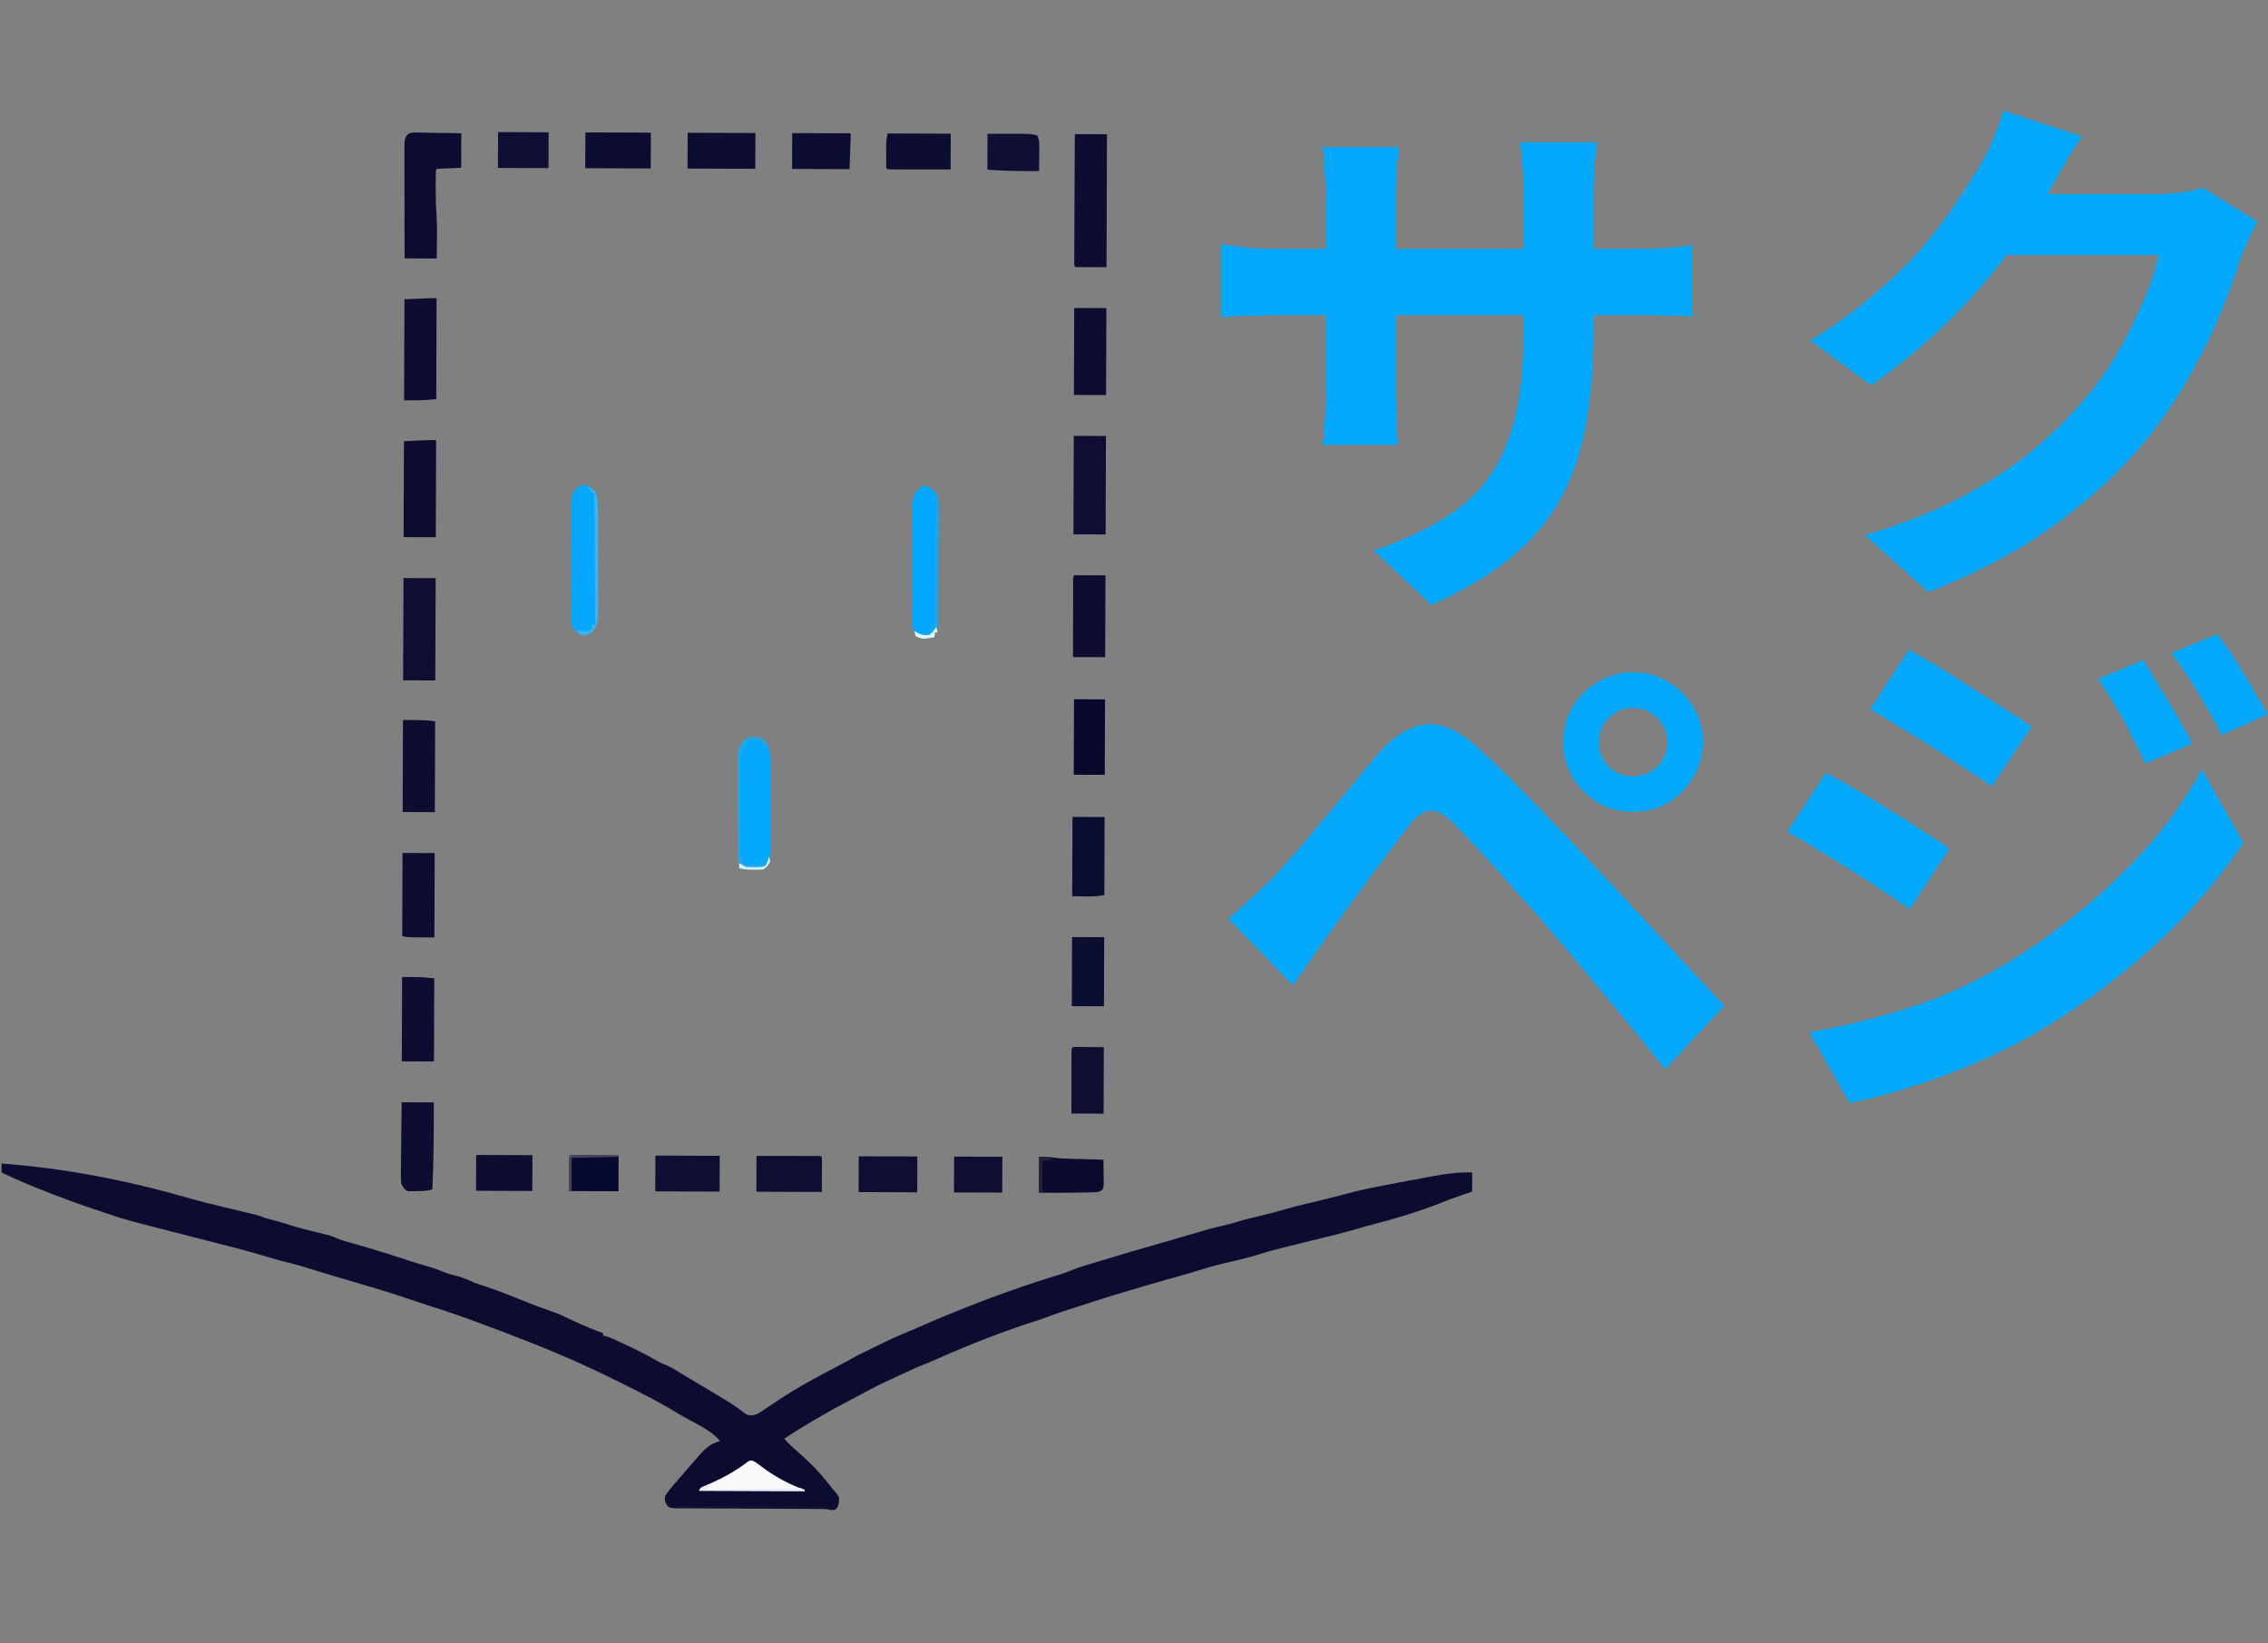 <svg width="1263" height="915" viewBox="0 0 1263 915" fill="none" xmlns="http://www.w3.org/2000/svg">
<rect x="0" y="0" width="1263" height="915" fill="#808080" stroke="none"/>
<rect width="1263" height="915" fill="none"/>
<g clip-path="url(#clip0_0_1)">
<path d="M0.91 647.933C35.964 650.545 70.263 657.19 104.253 666.913C111.543 668.995 118.865 670.832 126.225 672.574C128.627 673.146 131.028 673.72 133.429 674.296C135.009 674.675 136.591 675.051 138.172 675.425C138.891 675.597 139.611 675.77 140.352 675.947C141.306 676.174 141.306 676.174 142.28 676.405C144.218 676.934 146.073 677.622 147.958 678.346C149.233 678.694 150.512 679.024 151.794 679.338C154.746 680.088 157.642 680.938 160.542 681.905C165.877 683.657 171.291 684.955 176.722 686.277C184.74 688.238 184.74 688.238 187.468 689.474C190.19 690.698 192.995 691.434 195.842 692.215C206.866 695.257 217.792 698.735 228.688 702.297C232.086 703.403 235.482 704.458 238.921 705.394C241.51 706.108 243.94 706.977 246.412 708.079C249.309 709.274 252.351 710.001 255.346 710.833C258.48 711.728 261.309 712.894 264.278 714.348C266.005 714.943 267.731 715.509 269.47 716.057C277.103 718.544 284.564 721.58 292.041 724.585C297.566 726.799 303.102 728.893 308.718 730.803C312.105 732.024 315.328 733.604 318.589 735.185C324.271 737.819 329.971 740.275 335.838 742.364C335.837 742.834 335.835 743.304 335.833 743.788C336.491 743.908 336.491 743.908 337.161 744.029C339.351 744.595 341.287 745.473 343.359 746.446C343.773 746.64 344.187 746.834 344.613 747.034C345.489 747.446 346.365 747.859 347.24 748.275C348.546 748.893 349.854 749.505 351.163 750.116C356.19 752.48 361.086 755.028 365.931 757.827C367.378 758.632 368.757 759.313 370.287 759.883C374.086 761.379 377.565 763.756 381.089 765.905C382.967 767.041 384.857 768.149 386.748 769.258C391.804 772.223 396.838 775.233 401.854 778.283C402.448 778.643 403.042 779.003 403.655 779.375C406.225 780.948 408.76 782.537 411.212 784.331C411.587 784.604 411.961 784.877 412.347 785.159C413.299 785.869 414.238 786.599 415.176 787.332C417.644 788.57 418.799 788.33 421.415 787.517C423.732 786.252 425.913 784.774 428.108 783.268C429.371 782.424 430.634 781.58 431.898 780.736C432.516 780.322 433.133 779.907 433.77 779.479C444.008 772.65 454.712 766.951 465.496 761.285C469.312 759.278 473.108 757.24 476.87 755.112C478.426 754.274 480.003 753.516 481.597 752.772C483.252 751.99 484.896 751.18 486.541 750.369C493.206 747.093 499.85 743.88 506.709 741.141C509.675 739.952 512.594 738.639 515.519 737.333C521.707 734.583 527.945 732.013 534.22 729.521C534.838 729.274 534.838 729.274 535.469 729.021C553.394 721.855 571.583 715.395 589.953 709.805C592.718 708.954 595.373 707.977 598.056 706.836C601.62 705.447 605.288 704.411 608.928 703.301C609.837 703.021 610.747 702.742 611.657 702.462C623.864 698.722 636.116 695.166 648.382 691.674C651.851 690.685 655.315 689.675 658.775 688.648C673.751 684.208 673.751 684.208 680.949 682.532C683.775 681.871 686.556 681.105 689.342 680.259C694.018 678.852 698.735 677.729 703.48 676.651C706.895 675.863 710.263 674.963 713.631 673.955C718.553 672.491 723.508 671.26 728.489 670.072C731.02 669.468 733.551 668.856 736.081 668.244C736.575 668.125 737.068 668.006 737.577 667.883C741.973 666.817 746.354 665.691 750.725 664.503C759.01 662.277 767.419 660.707 775.817 659.116C777.46 658.804 779.103 658.491 780.746 658.177C786.029 657.17 791.315 656.177 796.605 655.206C797.282 655.08 797.282 655.08 797.974 654.952C805.244 653.626 812.455 652.64 819.835 652.897C819.823 656.421 819.811 659.946 819.799 663.577C817.818 664.242 815.837 664.907 813.856 665.573C810.037 666.891 806.25 668.29 802.483 669.781C790.027 674.7 777.393 678.544 764.515 681.821C761.963 682.474 759.435 683.2 756.908 683.964C748.06 686.592 739.089 688.687 730.149 690.888C727.669 691.499 725.19 692.112 722.71 692.725C720.896 693.173 719.082 693.616 717.267 694.06C711.358 695.515 705.509 697.091 699.684 698.92C694.882 700.413 690.028 701.56 685.146 702.674C679.452 703.976 673.838 705.406 668.251 707.213C664.789 708.321 661.299 709.295 657.808 710.278C656.305 710.704 654.801 711.13 653.298 711.556C652.55 711.767 651.803 711.979 651.033 712.196C647.566 713.178 644.101 714.167 640.637 715.158C640.039 715.329 639.441 715.499 638.826 715.675C635.734 716.559 632.659 717.487 629.589 718.458C628.215 718.856 626.841 719.252 625.466 719.645C619.156 721.475 612.902 723.525 606.641 725.55C604.632 726.197 602.621 726.834 600.609 727.469C594.3 729.465 588.015 731.489 581.812 733.866C579.092 734.899 576.354 735.796 573.583 736.649C568.206 738.322 562.909 740.241 557.609 742.196C556.855 742.473 556.855 742.473 556.085 742.756C544.501 747.023 533.092 751.721 521.764 756.767C518.581 758.184 515.382 759.52 512.148 760.784C508.972 762.076 505.867 763.565 502.748 765.013C502.035 765.344 501.322 765.675 500.588 766.015C489.214 771.26 489.214 771.26 478.111 777.166C476.288 778.191 474.459 779.171 472.607 780.129C460.334 786.481 448.404 793.484 436.724 801.099C438.982 803.738 441.37 805.993 443.977 808.199C450.669 813.985 457.013 820.397 462.472 827.627C463.516 829.017 463.516 829.017 464.826 830.428C466.048 831.817 466.048 831.817 467.321 833.957C467.227 836.606 467.146 838.307 465.579 840.36C463.59 841.308 462.375 840.765 460.261 840.341C459.005 840.277 457.747 840.247 456.489 840.244C455.75 840.241 455.011 840.238 454.249 840.234C453.448 840.234 452.646 840.234 451.82 840.234C450.96 840.231 450.1 840.228 449.24 840.224C447.394 840.217 445.547 840.212 443.701 840.207C440.781 840.2 437.862 840.183 434.942 840.165C434.449 840.161 433.955 840.158 433.447 840.155C432.438 840.149 431.43 840.142 430.422 840.136C423.628 840.092 416.834 840.054 410.041 840.043C405.452 840.035 400.864 840.013 396.276 839.973C393.849 839.952 391.423 839.939 388.996 839.945C386.715 839.95 384.436 839.935 382.155 839.905C380.92 839.894 379.684 839.905 378.448 839.915C373.185 839.82 373.185 839.82 371.531 838.397C370.422 836.651 370.015 835.438 370.298 833.314C371.783 830.761 373.555 828.652 375.455 826.475C375.86 826.007 376.265 825.538 376.682 825.055C377.51 824.098 378.341 823.143 379.174 822.191C380.218 820.995 381.25 819.788 382.278 818.575C394.042 804.913 394.042 804.913 400.891 802.399C396.344 796.808 389.213 793.638 383.196 790.323C380.969 789.094 378.762 787.84 376.583 786.509C367.069 780.707 357.204 775.767 347.31 770.832C346.03 770.194 344.751 769.554 343.473 768.914C328.573 761.473 313.453 754.751 298.068 748.642C297.093 748.251 296.117 747.86 295.141 747.47C284.878 743.388 274.544 739.538 264.204 735.709C263.533 735.46 262.861 735.212 262.17 734.955C253.682 731.827 245.121 729.026 236.525 726.29C232.93 725.143 229.353 723.944 225.781 722.715C214.43 718.834 202.914 715.564 191.433 712.2C186.221 710.672 181.008 709.144 175.829 707.482C170.488 705.772 165.15 704.232 159.72 702.91C156.856 702.209 154.027 701.435 151.201 700.563C137.855 696.487 124.339 693.133 110.851 689.699C69.831 679.25 69.831 679.25 57.321 674.972C55.751 674.437 54.178 673.916 52.603 673.397C46.09 671.239 39.629 668.939 33.206 666.471C32.027 666.019 30.846 665.57 29.666 665.124C19.918 661.437 10.354 657.435 0.892 652.917C0.898 651.272 0.904 649.628 0.91 647.933Z" fill="#0B0C30"/>
<path d="M231.035 73.802C231.611 73.804 232.187 73.806 232.781 73.808C233.397 73.825 234.014 73.842 234.649 73.859C235.284 73.866 235.92 73.872 236.574 73.878C238.602 73.901 240.629 73.944 242.656 73.987C244.031 74.006 245.407 74.024 246.782 74.04C250.152 74.081 253.521 74.148 256.891 74.215C256.869 80.558 256.847 86.903 256.824 93.439C250.145 93.727 250.145 93.727 248.037 93.813C247.221 93.851 247.221 93.851 246.389 93.89C245.829 93.914 245.269 93.938 244.693 93.963C243.391 93.949 243.391 93.949 242.744 94.814C242.676 96.06 242.652 97.309 242.646 98.558C242.642 99.335 242.638 100.113 242.634 100.914C242.634 101.75 242.634 102.586 242.634 103.447C242.632 104.727 242.632 104.727 242.629 106.033C242.634 111.043 242.796 115.966 243.151 120.957C243.572 128.582 243.273 136.322 243.214 143.945C237.303 143.925 231.391 143.905 225.3 143.884C225.272 135.206 225.255 126.529 225.257 117.851C225.258 113.822 225.254 109.793 225.239 105.764C225.224 101.876 225.222 97.989 225.229 94.102C225.229 92.618 225.225 91.134 225.217 89.65C225.205 87.573 225.21 85.497 225.218 83.421C225.211 82.805 225.204 82.189 225.197 81.555C225.223 78.861 225.249 77.408 226.652 75.15C228.29 73.979 229.105 73.771 231.035 73.802Z" fill="#0B0C30"/>
<path d="M598.542 74.682C604.454 74.702 610.365 74.723 616.456 74.744C616.372 99.18 616.287 123.617 616.2 148.793C610.5 148.774 604.799 148.754 598.926 148.734C598.289 148.02 598.289 148.02 598.214 146.786C598.217 146.246 598.219 145.706 598.222 145.149C598.223 144.531 598.224 143.913 598.225 143.277C598.23 142.593 598.235 141.91 598.24 141.206C598.242 140.491 598.244 139.775 598.247 139.038C598.255 136.661 598.269 134.284 598.282 131.907C598.289 130.264 598.295 128.621 598.302 126.978C598.319 122.643 598.34 118.309 598.362 113.974C598.384 109.555 598.402 105.136 598.421 100.716C598.458 92.038 598.499 83.36 598.542 74.682Z" fill="#0C0D31"/>
<path d="M423.356 410.864C425.312 411.926 426.652 413.104 427.82 415.152C428.826 419.018 429.264 422.551 429.246 426.584C429.249 427.396 429.249 427.396 429.253 428.225C429.259 429.996 429.255 431.767 429.251 433.538C429.25 434.779 429.25 436.02 429.251 437.261C429.249 439.855 429.243 442.448 429.233 445.041C429.221 448.356 429.228 451.671 429.238 454.986C429.244 457.546 429.237 460.106 429.228 462.666C429.225 463.888 429.226 465.11 429.232 466.332C429.239 468.043 429.229 469.753 429.216 471.463C429.221 471.962 429.226 472.462 429.232 472.976C429.175 476.823 428.205 478.971 426.309 482.076C423.336 484.579 418.939 483.96 415.427 483.463C413.6 482.493 412.929 481.668 411.601 479.89C410.818 477.241 410.874 474.777 410.875 472.021C410.873 471.437 410.871 470.853 410.869 470.252C410.863 468.319 410.862 466.386 410.862 464.453C410.862 463.793 410.861 463.133 410.861 462.452C410.86 458.957 410.863 455.462 410.869 451.967C410.874 448.359 410.865 444.751 410.852 441.142C410.845 438.366 410.849 435.59 410.856 432.814C410.858 431.484 410.855 430.154 410.847 428.824C410.838 426.961 410.845 425.099 410.856 423.236C410.85 422.689 410.844 422.141 410.837 421.578C410.882 417.881 411.666 415.819 413.752 412.967C416.554 409.996 419.692 410.154 423.356 410.864Z" fill="#04A8FD"/>
<path d="M327.232 270.264C329.693 271.75 331.46 272.947 332.33 275.977C332.997 279.612 333.048 283.121 333.046 286.813C333.048 287.46 333.05 288.106 333.052 288.772C333.057 290.902 333.057 293.031 333.056 295.16C333.056 295.889 333.056 296.618 333.056 297.37C333.056 301.225 333.052 305.08 333.045 308.935C333.038 312.915 333.047 316.894 333.058 320.873C333.064 323.937 333.059 327.001 333.051 330.065C333.049 331.532 333.051 332.999 333.058 334.466C333.067 336.518 333.059 338.569 333.047 340.621C333.054 341.225 333.06 341.829 333.066 342.451C333.023 346.266 332.432 348.421 330.15 351.444C328.402 352.969 327.251 353.512 325.063 353.919C322.376 353.421 321.176 352.109 319.279 349.983C317.508 347.211 317.84 344.022 317.865 340.764C317.865 340.121 317.865 339.478 317.865 338.816C317.867 336.689 317.878 334.563 317.89 332.436C317.894 330.955 317.898 329.474 317.901 327.992C317.91 324.885 317.924 321.778 317.94 318.671C317.961 314.7 317.971 310.73 317.977 306.759C317.983 303.698 317.995 300.637 318.009 297.576C318.015 296.112 318.019 294.649 318.021 293.186C318.025 291.133 318.037 289.08 318.051 287.026C318.05 286.428 318.05 285.83 318.049 285.213C318.141 275.869 318.141 275.869 320.342 272.614C322.554 270.346 324.305 269.642 327.232 270.264Z" fill="#07A8FC"/>
<path d="M515.292 270.423C518.087 271.132 519.782 272.906 521.713 275.207C522.435 276.829 522.431 277.734 522.437 279.533C522.44 280.14 522.444 280.747 522.447 281.372C522.447 282.04 522.448 282.707 522.448 283.395C522.451 284.096 522.454 284.798 522.457 285.521C522.465 287.851 522.467 290.18 522.468 292.51C522.469 293.304 522.47 294.099 522.47 294.918C522.473 299.124 522.471 303.33 522.466 307.536C522.461 311.883 522.475 316.229 522.492 320.575C522.502 323.915 522.498 327.255 522.49 330.595C522.489 332.198 522.493 333.8 522.503 335.402C522.516 337.645 522.508 339.888 522.495 342.131C522.504 342.793 522.512 343.454 522.52 344.136C522.483 347.248 522.348 349.324 520.546 351.791C518.608 353.807 518.142 354.172 515.522 354.443C512.701 354.171 511.463 353.329 509.294 351.351C507.999 349.171 507.864 348.749 507.87 346.306C507.868 345.716 507.866 345.126 507.865 344.518C507.87 343.873 507.875 343.229 507.879 342.564C507.88 341.883 507.88 341.202 507.88 340.501C507.882 338.244 507.893 335.988 507.906 333.732C507.91 332.165 507.914 330.598 507.918 329.03C507.928 325.743 507.942 322.455 507.959 319.167C507.981 314.955 507.991 310.744 507.998 306.533C508.005 303.295 508.017 300.057 508.032 296.819C508.038 295.266 508.042 293.714 508.045 292.161C508.049 289.988 508.061 287.815 508.076 285.642C508.076 285.002 508.075 284.361 508.075 283.701C508.118 279.169 508.382 275.814 511.326 272.412C513.411 270.906 513.411 270.906 515.292 270.423Z" fill="#01A7FE"/>
<path d="M224.685 321.887C230.597 321.908 236.509 321.928 242.6 321.949C242.535 340.746 242.47 359.543 242.403 378.91C236.491 378.89 230.58 378.869 224.489 378.848C224.554 360.051 224.619 341.254 224.685 321.887Z" fill="#0E0E31"/>
<path d="M243.138 166.018C243.074 184.58 243.01 203.142 242.944 222.267C235.264 222.953 235.264 222.953 225.027 222.917C225.091 204.355 225.155 185.793 225.221 166.668C239.939 166.007 239.939 166.007 243.138 166.018Z" fill="#0D0D30"/>
<path d="M597.962 242.717C603.873 242.738 609.785 242.758 615.876 242.779C615.813 260.872 615.751 278.964 615.687 297.604C609.775 297.584 603.863 297.564 597.772 297.543C597.835 279.45 597.897 261.358 597.962 242.717Z" fill="#0D0E31"/>
<path d="M242.865 245.052C242.803 262.909 242.742 280.766 242.678 299.165C236.767 299.144 230.855 299.124 224.764 299.103C224.825 281.48 224.886 263.858 224.948 245.702C230.915 245.332 236.89 245.031 242.865 245.052Z" fill="#0C0C2F"/>
<path d="M224.413 400.921C237.208 400.965 237.208 400.965 242.324 401.695C242.267 418.377 242.209 435.06 242.15 452.248C236.238 452.227 230.326 452.207 224.236 452.186C224.294 435.268 224.352 418.351 224.413 400.921Z" fill="#0D0D30"/>
<path d="M598.208 171.516C604.119 171.536 610.031 171.557 616.122 171.578C616.067 187.555 616.011 203.533 615.955 219.995C610.043 219.974 604.131 219.954 598.04 219.933C598.096 203.955 598.151 187.978 598.208 171.516Z" fill="#0D0D30"/>
<path d="M223.678 613.813C229.589 613.834 235.501 613.854 241.592 613.875C241.602 630.034 241.528 646.148 240.785 662.29C238.032 663.3 235.384 663.2 232.504 663.24C231.634 663.277 231.634 663.277 230.746 663.315C229.905 663.324 229.905 663.324 229.047 663.334C228.537 663.346 228.026 663.359 227.5 663.371C225.34 662.738 224.723 661.43 223.52 659.382C223.22 657.223 223.22 657.223 223.245 654.794C223.249 653.882 223.252 652.97 223.256 652.03C223.272 651.042 223.289 650.054 223.306 649.065C223.314 648.049 223.321 647.032 223.327 646.016C223.346 643.348 223.381 640.68 223.418 638.013C223.46 634.808 223.483 631.603 223.509 628.398C223.55 623.536 223.616 618.675 223.678 613.813Z" fill="#0C0D31"/>
<path d="M224.157 474.97C230.069 474.991 235.98 475.011 242.071 475.032C242.018 490.54 241.964 506.047 241.909 522.025C226.554 521.972 226.554 521.972 223.997 521.251C224.05 505.979 224.103 490.706 224.157 474.97Z" fill="#0C0D31"/>
<path d="M223.918 544.036C234.795 544.073 234.795 544.073 241.83 544.81C241.777 560.082 241.725 575.355 241.67 591.091C235.759 591.07 229.847 591.05 223.756 591.029C223.81 575.521 223.863 560.013 223.918 544.036Z" fill="#0C0D31"/>
<path d="M598.334 320.329C604.034 320.349 609.735 320.369 615.608 320.389C615.556 335.427 615.504 350.464 615.451 365.958C609.539 365.937 603.627 365.917 597.536 365.896C597.549 354.73 597.549 354.73 597.56 349.985C597.567 346.743 597.574 343.5 597.577 340.257C597.579 337.644 597.584 335.031 597.591 332.418C597.594 331.419 597.595 330.42 597.595 329.421C597.595 328.027 597.599 326.632 597.604 325.237C597.605 324.442 597.607 323.647 597.608 322.827C597.691 321.039 597.691 321.039 598.334 320.329Z" fill="#0E0D30"/>
<path d="M597.229 454.898C603.141 454.918 609.052 454.939 615.143 454.96C615.094 469.292 615.044 483.625 614.993 498.392C609.13 499.676 603.052 499.063 597.077 499.043C597.127 484.475 597.177 469.907 597.229 454.898Z" fill="#0C0E31"/>
<path d="M382.932 73.938C395.389 73.981 407.846 74.024 420.68 74.068C420.657 80.647 420.634 87.226 420.611 94.004C408.154 93.961 395.698 93.918 382.863 93.874C382.886 87.295 382.909 80.716 382.932 73.938Z" fill="#0C0D31"/>
<path d="M325.991 73.741C338.025 73.783 350.06 73.824 362.459 73.867C362.436 80.446 362.413 87.025 362.39 93.803C350.356 93.762 338.321 93.72 325.922 93.677C325.945 87.098 325.967 80.519 325.991 73.741Z" fill="#0B0C30"/>
<path d="M421.272 643.688C425.928 643.689 430.585 643.691 435.241 643.7C437.409 643.703 439.577 643.706 441.745 643.705C444.23 643.705 446.716 643.71 449.201 643.715C449.981 643.714 450.762 643.713 451.566 643.712C452.642 643.716 452.642 643.716 453.739 643.72C454.374 643.72 455.009 643.721 455.664 643.721C457.101 643.812 457.101 643.812 457.738 644.526C457.716 650.87 457.694 657.214 457.672 663.751C445.637 663.709 433.603 663.667 421.203 663.625C421.226 657.046 421.249 650.467 421.272 643.688Z" fill="#0D0E31"/>
<path d="M598.095 389.395C603.796 389.414 609.496 389.434 615.369 389.454C615.322 403.317 615.274 417.18 615.224 431.463C609.524 431.443 603.823 431.424 597.95 431.403C597.998 417.541 598.046 403.678 598.095 389.395Z" fill="#08082C"/>
<path d="M364.971 643.494C376.794 643.535 388.617 643.576 400.799 643.618C400.776 650.197 400.754 656.776 400.73 663.554C388.907 663.513 377.083 663.472 364.902 663.43C364.925 656.851 364.947 650.272 364.971 643.494Z" fill="#0E0E32"/>
<path d="M494.256 74.322C505.868 74.362 517.48 74.402 529.444 74.444C529.422 81.022 529.399 87.602 529.376 94.38C524.376 94.379 519.376 94.376 514.376 94.367C512.674 94.365 510.972 94.364 509.269 94.364C506.828 94.364 504.388 94.36 501.947 94.355C500.797 94.356 500.797 94.356 499.624 94.358C498.568 94.354 498.568 94.354 497.49 94.351C496.866 94.35 496.242 94.35 495.6 94.349C494.187 94.258 494.187 94.258 493.55 93.544C493.49 92.422 493.474 91.297 493.476 90.173C493.478 89.484 493.479 88.796 493.481 88.087C493.486 87.362 493.491 86.637 493.496 85.89C493.496 85.176 493.496 84.462 493.496 83.726C493.499 83.034 493.503 82.342 493.506 81.629C493.51 80.679 493.51 80.679 493.515 79.71C493.604 77.88 493.604 77.88 494.256 74.322Z" fill="#0C0D31"/>
<path d="M596.998 521.827C602.91 521.847 608.821 521.868 614.912 521.889C614.868 534.577 614.825 547.265 614.779 560.338C608.868 560.317 602.956 560.297 596.865 560.276C596.909 547.588 596.953 534.9 596.998 521.827Z" fill="#0C0E31"/>
<path d="M599.085 582.987C599.805 582.994 600.526 583 601.268 583.006C601.968 583.01 602.668 583.015 603.389 583.019C604.733 583.033 604.733 583.033 606.104 583.048C610.359 583.085 610.359 583.085 614.701 583.122C614.659 595.34 614.616 607.558 614.573 620.147C608.661 620.126 602.75 620.106 596.659 620.085C596.662 614.926 596.667 609.768 596.677 604.61C596.68 602.853 596.682 601.097 596.682 599.34C596.683 596.822 596.688 594.303 596.694 591.785C596.693 590.994 596.693 590.204 596.692 589.389C596.695 588.662 596.697 587.935 596.7 587.186C596.701 586.543 596.701 585.899 596.702 585.236C596.826 583.024 597.08 583.078 599.085 582.987Z" fill="#0D0E32"/>
<path d="M578.661 644.232C582.114 644.244 584.92 644.276 588.229 644.804C590.642 645.132 593.065 645.163 595.492 645.227C596.039 645.244 596.585 645.26 597.149 645.278C598.875 645.33 600.602 645.378 602.329 645.426C603.508 645.461 604.687 645.496 605.866 645.531C608.738 645.617 611.611 645.699 614.484 645.779C614.531 648.346 614.557 650.912 614.578 653.478C614.591 654.208 614.605 654.937 614.619 655.688C614.623 656.388 614.626 657.088 614.63 657.809C614.638 658.454 614.646 659.099 614.654 659.764C614.43 661.444 614.43 661.444 613.676 662.714C612.063 663.896 610.884 663.876 608.959 663.925C608.237 663.948 607.516 663.971 606.773 663.994C605.611 664.014 605.611 664.014 604.425 664.035C603.237 664.066 603.237 664.066 602.026 664.099C594.213 664.285 586.405 664.246 578.592 664.168C578.615 657.589 578.638 651.01 578.661 644.232Z" fill="#0A0B2F"/>
<path d="M478.214 643.885C488.981 643.922 499.749 643.959 510.843 643.998C510.82 650.577 510.798 657.156 510.774 663.934C500.007 663.897 489.239 663.86 478.145 663.821C478.168 657.242 478.19 650.663 478.214 643.885Z" fill="#0D0E31"/>
<path d="M441.153 74.139C451.921 74.176 462.689 74.213 473.782 74.251C473.549 80.83 473.315 87.408 473.074 94.186C462.517 94.149 451.961 94.113 441.084 94.075C441.107 87.496 441.13 80.917 441.153 74.139Z" fill="#0C0D31"/>
<path d="M265.163 643.149C275.509 643.185 285.854 643.221 296.513 643.258C296.49 649.837 296.468 656.416 296.444 663.194C286.099 663.158 275.753 663.122 265.094 663.086C265.117 656.507 265.14 649.928 265.163 643.149Z" fill="#0C0D31"/>
<path d="M549.918 74.514C552.807 74.508 555.697 74.504 558.587 74.505C559.567 74.505 560.548 74.503 561.528 74.501C573.391 74.468 573.391 74.468 577.426 75.321C579.203 77.312 578.725 82.543 578.734 85.249C578.726 86.451 578.714 87.653 578.699 88.854C578.694 89.474 578.689 90.093 578.684 90.731C578.671 92.242 578.655 93.752 578.637 95.262C569.011 95.303 559.449 95.275 549.849 94.451C549.872 87.872 549.894 81.293 549.918 74.514Z" fill="#0E0F32"/>
<path d="M277.367 73.573C286.656 73.605 295.946 73.637 305.517 73.67C305.495 80.249 305.472 86.828 305.449 93.607C296.159 93.575 286.869 93.543 277.298 93.51C277.32 86.93 277.343 80.352 277.367 73.573Z" fill="#0E0F32"/>
<path d="M320.166 643.258C321.299 643.262 322.433 643.27 323.567 643.281C324.162 643.284 324.758 643.288 325.371 643.291C327.282 643.301 329.192 643.317 331.102 643.332C332.393 643.34 333.685 643.348 334.977 643.356C338.15 643.374 341.324 643.399 344.497 643.423C344.475 650.002 344.452 656.581 344.428 663.36C335.35 663.328 326.271 663.297 316.917 663.265C316.915 660.107 316.913 656.95 316.91 653.697C316.908 652.7 316.906 651.702 316.903 650.675C316.904 649.896 316.905 649.117 316.907 648.315C316.906 647.513 316.905 646.712 316.905 645.886C317.033 642.896 317.328 643.339 320.166 643.258Z" fill="#08092E"/>
<path d="M531.316 644.068C540.184 644.099 549.051 644.129 558.188 644.161C558.165 650.74 558.142 657.319 558.119 664.097C549.251 664.067 540.384 664.036 531.248 664.005C531.27 657.426 531.293 650.847 531.316 644.068Z" fill="#0D0E31"/>
<path d="M419.748 813.634C421.179 814.488 422.448 815.384 423.755 816.451C430.929 821.942 439.821 826.834 448.142 829.619C448.141 829.854 448.14 830.089 448.139 830.331C428.715 830.264 409.291 830.197 389.278 830.128C390.096 828.324 390.647 828.252 392.311 827.529C393.059 827.197 393.059 827.197 393.821 826.858C394.359 826.623 394.896 826.387 395.45 826.144C399.485 824.323 403.427 822.419 407.267 820.133C407.657 819.901 408.047 819.669 408.448 819.43C411.313 817.694 414.062 815.783 416.751 813.729C418.128 813.139 418.128 813.139 419.748 813.634Z" fill="#FAF9FB"/>
<path d="M519.162 273.062C522.144 275.624 522.144 275.624 522.647 278.111C522.753 279.961 522.763 281.784 522.738 283.638C522.743 284.691 522.743 284.691 522.748 285.765C522.754 288.084 522.736 290.401 522.718 292.719C522.714 294.332 522.712 295.945 522.71 297.558C522.703 300.938 522.685 304.318 522.658 307.698C522.625 312.028 522.62 316.357 522.625 320.686C522.625 324.017 522.61 327.348 522.59 330.679C522.582 332.275 522.579 333.871 522.581 335.468C522.582 337.701 522.561 339.932 522.536 342.165C522.54 342.823 522.544 343.481 522.549 344.16C522.492 347.261 522.338 349.332 520.543 351.789C518.517 353.903 518.138 354.197 515.362 354.353C513.123 354.212 513.123 354.212 511.849 352.784C515.017 352.442 515.017 352.442 518.249 352.094C518.04 351.388 517.832 350.682 517.617 349.955C518.251 349.605 518.251 349.605 518.899 349.248C518.897 349.718 518.895 350.188 518.894 350.672C519.316 350.673 519.738 350.675 520.173 350.676C520.47 326.006 520.766 301.335 521.071 275.917C520.649 275.916 520.227 275.914 519.792 275.913C519.584 274.972 519.376 274.031 519.162 273.062Z" fill="#21A3E5"/>
<path d="M327.229 270.976C329.234 271.647 330.242 272.15 331.537 274.017C333.193 278.111 333.048 282.407 333.046 286.813C333.048 287.46 333.05 288.106 333.052 288.772C333.057 290.902 333.057 293.031 333.056 295.16C333.056 295.889 333.056 296.618 333.056 297.37C333.056 301.225 333.052 305.08 333.045 308.935C333.038 312.915 333.047 316.894 333.058 320.873C333.064 323.937 333.059 327.001 333.051 330.065C333.049 331.532 333.051 332.999 333.058 334.466C333.067 336.518 333.059 338.569 333.047 340.621C333.054 341.225 333.06 341.829 333.066 342.451C333.023 346.266 332.432 348.421 330.15 351.444C328.356 353.01 327.242 353.523 324.983 353.874C322.696 353.487 321.983 352.669 320.556 350.699C320.885 350.818 321.215 350.936 321.554 351.059C323.612 351.536 325.494 351.555 327.591 351.435C329.674 350.216 329.674 350.216 330.163 347.884C330.585 347.886 331.007 347.887 331.442 347.889C331.315 323.687 331.187 299.484 331.056 274.549C330.423 274.312 329.79 274.075 329.139 273.83C329.14 273.36 329.142 272.89 329.144 272.406C328.3 272.168 327.456 271.931 326.587 271.685C326.799 271.451 327.011 271.217 327.229 270.976Z" fill="#41B1E9"/>
<path d="M423.356 410.864C425.128 412.042 426.472 413.42 427.82 415.152C427.607 415.621 427.394 416.09 427.175 416.573C426.086 415.658 425.023 414.702 423.986 413.714C423.987 413.244 423.989 412.774 423.991 412.29C421.457 412.281 418.923 412.273 416.313 412.264C415.888 413.202 415.462 414.14 415.024 415.107C414.601 415.106 414.179 415.104 413.744 415.103C413.649 415.91 413.554 416.718 413.456 417.549C413.087 420.085 413.087 420.085 412.445 420.795C412.371 422.516 412.339 424.217 412.334 425.939C412.33 426.478 412.326 427.016 412.322 427.571C412.31 429.36 412.302 431.148 412.295 432.937C412.289 434.176 412.283 435.415 412.276 436.654C412.263 439.256 412.253 441.857 412.245 444.459C412.233 447.796 412.213 451.132 412.19 454.469C412.174 457.03 412.164 459.59 412.156 462.151C412.151 463.381 412.144 464.612 412.134 465.842C412.122 467.562 412.118 469.282 412.116 471.002C412.111 471.512 412.105 472.023 412.1 472.549C412.106 475.16 412.193 476.231 413.525 478.472C413.523 479.177 413.52 479.882 413.518 480.608C415.634 481.328 417.546 481.408 419.753 481.386C420.383 481.382 421.014 481.378 421.663 481.373C422.141 481.367 422.62 481.36 423.112 481.353C422.798 480.647 422.798 480.647 422.477 479.927C423.743 480.166 425.009 480.406 426.314 480.652C426.312 481.122 426.311 481.592 426.309 482.076C422.979 484.31 419.175 483.994 415.427 483.463C413.6 482.493 412.929 481.668 411.601 479.89C410.818 477.241 410.874 474.777 410.875 472.021C410.873 471.437 410.871 470.853 410.869 470.252C410.863 468.319 410.862 466.386 410.862 464.453C410.862 463.793 410.861 463.133 410.861 462.452C410.86 458.957 410.863 455.462 410.869 451.967C410.874 448.359 410.865 444.751 410.852 441.142C410.845 438.366 410.849 435.59 410.856 432.814C410.858 431.484 410.855 430.154 410.847 428.824C410.838 426.961 410.845 425.099 410.856 423.236C410.85 422.689 410.844 422.141 410.837 421.578C410.882 417.881 411.666 415.819 413.752 412.967C416.537 410.014 419.711 410.114 423.356 410.864Z" fill="#24A5E6"/>
<path d="M371.342 836.474C371.975 836.711 372.607 836.948 373.259 837.193C373.257 837.663 373.256 838.133 373.254 838.617C401.968 838.716 430.682 838.815 460.266 838.917C460.265 839.152 460.264 839.387 460.263 839.629C431.338 839.529 402.413 839.429 372.612 839.327C372.193 838.385 371.774 837.444 371.342 836.474Z" fill="#15142F"/>
<path d="M396.326 827.304C395.692 827.537 395.058 827.77 394.404 828.009C394.402 828.479 394.401 828.949 394.399 829.433C395.054 829.424 395.708 829.414 396.382 829.404C402.54 829.312 408.697 829.228 414.855 829.152C418.021 829.112 421.187 829.07 424.353 829.022C427.406 828.975 430.459 828.936 433.513 828.901C434.68 828.886 435.847 828.869 437.013 828.85C438.644 828.823 440.274 828.805 441.904 828.789C442.39 828.779 442.876 828.769 443.376 828.759C444.54 828.752 445.703 828.82 446.865 828.903C447.496 829.61 447.496 829.61 448.139 830.331C428.715 830.264 409.291 830.197 389.278 830.128C390.108 828.297 390.747 828.207 392.446 827.513C392.902 827.321 393.357 827.129 393.826 826.931C395.049 826.588 395.049 826.588 396.326 827.304Z" fill="#ECECF9"/>
<path d="M320.166 643.258C321.299 643.262 322.433 643.27 323.567 643.281C324.162 643.284 324.758 643.288 325.371 643.291C327.282 643.301 329.192 643.317 331.102 643.332C332.393 643.34 333.685 643.348 334.977 643.356C338.15 643.374 341.324 643.398 344.497 643.423C344.496 643.658 344.496 643.893 344.495 644.135C335.838 644.34 327.18 644.545 318.261 644.757C318.24 650.866 318.219 656.975 318.197 663.269C317.775 663.268 317.352 663.266 316.917 663.265C316.91 660.075 316.91 656.886 316.91 653.697C316.908 652.786 316.906 651.875 316.904 650.936C316.905 650.071 316.906 649.206 316.907 648.315C316.906 647.513 316.905 646.712 316.905 645.886C317.033 642.896 317.328 643.339 320.166 643.258Z" fill="#47475E"/>
<path d="M578.661 644.232C584.419 644.252 584.419 644.252 586.334 645.682C585.021 645.84 583.708 645.998 582.396 646.155C581.206 646.248 581.206 646.248 580.571 647.086C580.401 649.543 580.435 652.01 580.425 654.473C580.415 655.165 580.405 655.857 580.394 656.57C580.391 657.235 580.387 657.899 580.383 658.584C580.379 659.194 580.374 659.805 580.369 660.434C580.425 662.24 580.425 662.24 581.791 664.179C580.736 664.175 579.68 664.172 578.592 664.168C578.615 657.589 578.638 651.01 578.661 644.232Z" fill="#222239"/>
<path d="M428.245 477.099C428.721 478.302 428.721 478.302 428.875 479.949C427.727 481.83 426.868 483.189 425.022 484.208C423.349 484.273 421.696 484.296 420.023 484.28C419.568 484.281 419.112 484.282 418.642 484.283C416.21 484.27 413.951 484.109 411.589 483.45C411.592 482.51 411.595 481.57 411.599 480.602C412.876 481.318 414.153 482.035 415.43 482.751C416.788 482.825 418.149 482.853 419.508 482.854C420.239 482.858 420.97 482.863 421.723 482.867C423.393 482.795 424.745 482.709 426.309 482.076C427.237 480.459 427.692 478.925 428.245 477.099Z" fill="#C5F6FE"/>
<path d="M521.458 349.257C521.666 350.197 521.873 351.138 522.088 352.107C521.665 352.106 521.243 352.104 520.808 352.103C520.594 353.042 520.379 353.981 520.158 354.948C519.053 355.104 517.946 355.246 516.838 355.382C516.222 355.462 515.605 355.543 514.97 355.626C512.94 355.637 511.708 355.259 509.924 354.201C509.41 352.686 509.41 352.686 509.294 351.351C509.834 351.705 510.374 352.059 510.93 352.424C513.434 353.651 514.897 353.944 517.604 353.516C519.464 351.875 519.464 351.875 520.815 349.966C521.027 349.732 521.239 349.498 521.458 349.257Z" fill="#DBFBFE"/>
</g>
<path d="M890.4 413.4C890.4 418.6 892.2 423.1 895.8 426.9C899.6 430.5 904.1 432.3 909.3 432.3C914.7 432.3 919.2 430.5 922.8 426.9C926.6 423.1 928.5 418.6 928.5 413.4C928.5 408 926.6 403.5 922.8 399.9C919.2 396.1 914.7 394.2 909.3 394.2C904.1 394.2 899.6 396.1 895.8 399.9C892.2 403.5 890.4 408 890.4 413.4ZM870.6 413.4C870.6 406 872.3 399.4 875.7 393.6C879.3 387.8 884 383.2 889.8 379.8C895.6 376.2 902.1 374.4 909.3 374.4C916.7 374.4 923.3 376.2 929.1 379.8C934.9 383.2 939.5 387.8 942.9 393.6C946.5 399.4 948.3 406 948.3 413.4C948.3 420.4 946.5 426.9 942.9 432.9C939.5 438.7 934.9 443.4 929.1 447C923.3 450.4 916.7 452.1 909.3 452.1C902.1 452.1 895.6 450.4 889.8 447C884 443.4 879.3 438.7 875.7 432.9C872.3 426.9 870.6 420.4 870.6 413.4ZM684 511.5C688.6 507.7 692.7 504.1 696.3 500.7C699.9 497.3 704.1 493.3 708.9 488.7C712.3 485.1 716.2 480.8 720.6 475.8C725 470.8 729.7 465.2 734.7 459C739.9 452.8 745.2 446.5 750.6 440.1C756 433.5 761.3 427.1 766.5 420.9C775.3 410.3 784.4 404.5 793.8 403.5C803.2 402.3 813.7 407.3 825.3 418.5C832.1 424.7 839 431.4 846 438.6C853.2 445.8 860.2 453 867 460.2C874 467.4 880.5 474.3 886.5 480.9C893.3 487.9 900.9 496 909.3 505.2C917.9 514.4 926.6 523.8 935.4 533.4C944.4 543 952.7 551.9 960.3 560.1L927.3 595.5C920.7 587.1 913.6 578.3 906 569.1C898.4 559.9 891 551 883.8 542.4C876.6 533.6 870 525.8 864 519C859.8 513.8 855 508.3 849.6 502.5C844.4 496.5 839.2 490.6 834 484.8C828.8 479 824 473.8 819.6 469.2C815.2 464.6 811.7 460.9 809.1 458.1C804.1 453.3 799.8 451.1 796.2 451.5C792.8 451.7 788.9 454.5 784.5 459.9C781.7 463.7 778.3 468.2 774.3 473.4C770.3 478.6 766.2 484.1 762 489.9C757.8 495.7 753.7 501.3 749.7 506.7C745.9 512.1 742.5 516.8 739.5 520.8C736.1 525.6 732.7 530.5 729.3 535.5C725.9 540.3 722.8 544.7 720 548.7L684 511.5Z" fill="#04A8FD"/>
<path d="M887.4 185.4C887.4 204 886 220.9 883.2 236.1C880.6 251.1 876 264.8 869.4 277.2C862.8 289.4 853.6 300.4 841.8 310.2C830 320 815.1 328.9 797.1 336.9L765 306.6C779.4 301.6 791.8 296 802.2 289.8C812.8 283.6 821.5 276 828.3 267C835.1 257.8 840.1 246.8 843.3 234C846.7 221 848.4 205.3 848.4 186.9V107.1C848.4 100.9 848.2 95.5 847.8 90.9C847.4 86.1 847 82.2 846.6 79.2H889.5C889.1 82.2 888.6 86.1 888 90.9C887.6 95.5 887.4 100.9 887.4 107.1V185.4ZM779.1 81.9C778.7 84.7 778.3 88.5 777.9 93.3C777.5 97.9 777.3 103.1 777.3 108.9V216.3C777.3 220.7 777.4 225 777.6 229.2C777.8 233.2 777.9 236.8 777.9 240C778.1 243 778.3 245.6 778.5 247.8H736.5C736.9 245.6 737.2 243 737.4 240C737.6 236.8 737.8 233.2 738 229.2C738.2 225 738.3 220.7 738.3 216.3V108.9C738.3 104.5 738.1 100 737.7 95.4C737.5 90.8 737.1 86.3 736.5 81.9H779.1ZM680.1 135.9C682.1 136.1 684.7 136.5 687.9 137.1C691.1 137.5 694.8 137.9 699 138.3C703.2 138.5 707.8 138.6 712.8 138.6H909.6C917.6 138.6 924.1 138.4 929.1 138C934.1 137.6 938.6 137.1 942.6 136.5V176.4C939.4 176 935.1 175.8 929.7 175.8C924.3 175.6 917.6 175.5 909.6 175.5H712.8C707.8 175.5 703.2 175.6 699 175.8C695 175.8 691.4 175.9 688.2 176.1C685.2 176.3 682.5 176.5 680.1 176.7V135.9Z" fill="#04A8FD"/>
<path d="M1257.2 123.4C1255.6 126.2 1253.9 129.6 1252.1 133.6C1250.3 137.4 1248.7 141.2 1247.3 145C1244.7 153.8 1241 163.9 1236.2 175.3C1231.6 186.5 1225.8 198.2 1218.8 210.4C1212 222.4 1204.1 234 1195.1 245.2C1180.7 262.4 1163.9 278 1144.7 292C1125.7 306 1102.1 318.6 1073.9 329.8L1038.5 298C1058.9 292 1076.5 285.1 1091.3 277.3C1106.1 269.5 1119 261.2 1130 252.4C1141 243.4 1150.8 233.9 1159.4 223.9C1166.4 216.1 1172.8 207.3 1178.6 197.5C1184.4 187.5 1189.4 177.6 1193.6 167.8C1197.8 158 1200.6 149.4 1202 142H1100.9L1114.7 108.1C1117.5 108.1 1121.8 108.1 1127.6 108.1C1133.6 108.1 1140.3 108.1 1147.7 108.1C1155.3 108.1 1162.7 108.1 1169.9 108.1C1177.3 108.1 1183.7 108.1 1189.1 108.1C1194.7 108.1 1198.5 108.1 1200.5 108.1C1205.1 108.1 1209.7 107.8 1214.3 107.2C1219.1 106.6 1223.2 105.7 1226.6 104.5L1257.2 123.4ZM1159.4 76C1155.8 81.2 1152.3 86.8 1148.9 92.8C1145.5 98.8 1142.9 103.4 1141.1 106.6C1134.3 118.6 1125.9 131.1 1115.9 144.1C1106.1 156.9 1094.9 169.4 1082.3 181.6C1069.7 193.6 1056.3 204.6 1042.1 214.6L1008.2 189.7C1021.4 181.5 1033 173.1 1043 164.5C1053.2 155.9 1062 147.4 1069.4 139C1076.8 130.4 1083.1 122.2 1088.3 114.4C1093.7 106.4 1098.3 99.3 1102.1 93.1C1104.5 89.3 1107 84.4 1109.6 78.4C1112.2 72.2 1114.2 66.6 1115.6 61.6L1159.4 76Z" fill="#04A8FD"/>
<path d="M1193.5 367.6C1196.3 371.8 1199.3 376.7 1202.5 382.3C1205.9 387.7 1209.2 393.2 1212.4 398.8C1215.6 404.2 1218.4 409.3 1220.8 414.1L1194.7 425.2C1191.7 418.8 1188.9 413.1 1186.3 408.1C1183.7 402.9 1180.9 397.9 1177.9 393.1C1175.1 388.1 1171.9 383.1 1168.3 378.1L1193.5 367.6ZM1234.6 353.2C1237.8 357 1241.1 361.6 1244.5 367C1247.9 372.4 1251.2 377.8 1254.4 383.2C1257.6 388.6 1260.4 393.5 1262.8 397.9L1237.3 409.3C1234.1 403.1 1231 397.5 1228 392.5C1225.2 387.5 1222.3 382.7 1219.3 378.1C1216.3 373.5 1212.9 368.7 1209.1 363.7L1234.6 353.2ZM1063 361.9C1068 364.5 1073.6 367.7 1079.8 371.5C1086 375.3 1092.3 379.3 1098.7 383.5C1105.1 387.5 1111.2 391.4 1117 395.2C1122.8 398.8 1127.6 402 1131.4 404.8L1109.2 437.8C1105 435 1100 431.7 1094.2 427.9C1088.6 424.1 1082.6 420.2 1076.2 416.2C1070 412.2 1063.8 408.4 1057.6 404.8C1051.6 401 1046.2 397.7 1041.4 394.9L1063 361.9ZM1007.5 574.9C1018.7 572.9 1030.1 570.4 1041.7 567.4C1053.3 564.4 1064.8 560.8 1076.2 556.6C1087.6 552.2 1098.7 547 1109.5 541C1126.5 531.4 1142.3 520.6 1156.9 508.6C1171.7 496.6 1185 483.9 1196.8 470.5C1208.6 456.9 1218.4 442.9 1226.2 428.5L1249.3 469.3C1235.5 490.1 1218.3 509.8 1197.7 528.4C1177.3 546.8 1154.8 563.1 1130.2 577.3C1120 582.9 1108.8 588.3 1096.6 593.5C1084.4 598.5 1072.4 602.8 1060.6 606.4C1049 610 1038.8 612.6 1030 614.2L1007.5 574.9ZM1016.8 430.3C1021.8 432.9 1027.5 436.1 1033.9 439.9C1040.3 443.7 1046.7 447.6 1053.1 451.6C1059.5 455.4 1065.5 459.2 1071.1 463C1076.9 466.6 1081.7 469.8 1085.5 472.6L1063.6 506.2C1059.2 503.2 1054.1 499.8 1048.3 496C1042.7 492.2 1036.7 488.3 1030.3 484.3C1024.1 480.3 1017.9 476.5 1011.7 472.9C1005.7 469.1 1000.2 465.9 995.2 463.3L1016.8 430.3Z" fill="#04A8FD"/>
<defs>
<clipPath id="clip0_0_1">
<rect width="818.938" height="911.384" fill="white" transform="translate(3.147) rotate(0.198)"/>
</clipPath>
</defs>
</svg>
